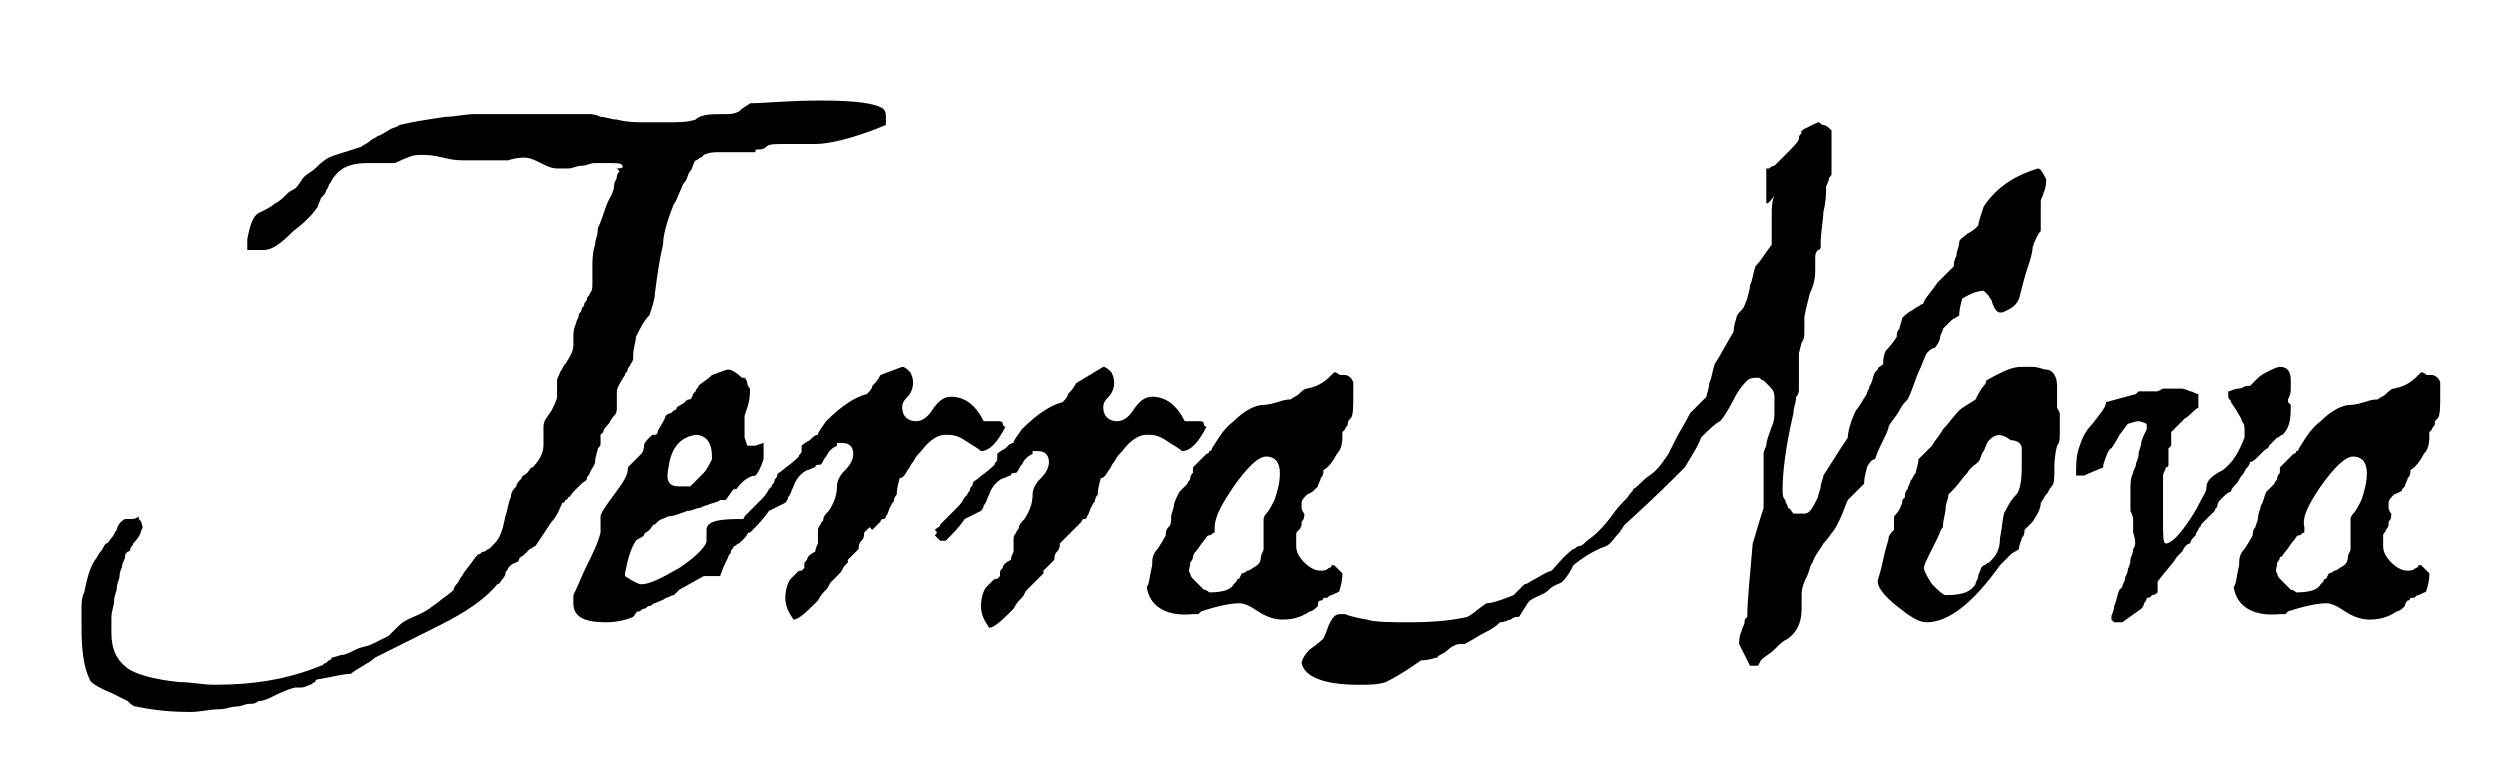 <svg width="92" height="28" viewBox="0 0 92 28" fill="none" xmlns="http://www.w3.org/2000/svg">
<path d="M30.2 3.7C31.5 3.7 32.2 3.8 32.5 4C32.6 4.1 32.6 4.2 32.6 4.3C32.6 4.4 32.6 4.4 32.6 4.5C32.6 4.6 32.6 4.6 32.6 4.6C31.4 5.1 30.5 5.3 30 5.3C29.9 5.3 29.9 5.3 29.7 5.3C29.6 5.3 29.5 5.3 29.4 5.3C29.3 5.3 29.2 5.3 29.1 5.3C29 5.3 28.9 5.3 28.8 5.3C28.5 5.3 28.3 5.3 28.2 5.4C28.1 5.5 28 5.5 27.9 5.5C27.8 5.5 27.8 5.5 27.8 5.6C27.8 5.6 27.3 5.6 26.5 5.6C26.3 5.6 26.1 5.6 25.9 5.7L25.8 5.8C25.7 5.8 25.7 5.9 25.6 5.9C25.5 6 25.5 6.2 25.4 6.3C25.3 6.4 25.3 6.6 25.2 6.7C25.1 6.8 25.1 6.9 25 7.1C24.9 7.3 24.9 7.4 24.8 7.5C24.6 8 24.4 8.6 24.4 9C24.3 9.4 24.2 10 24.1 10.8C24.1 11 24 11.3 23.9 11.6C23.7 11.8 23.6 12 23.4 12.4C23.4 12.6 23.3 12.8 23.3 13.1V13.2C23.3 13.2 23.3 13.3 23.2 13.4C23.2 13.5 23.1 13.5 23.1 13.6C23.1 13.7 23 13.7 23 13.8C22.8 14.1 22.7 14.3 22.7 14.4V14.6C22.7 14.6 22.7 14.7 22.7 14.8C22.7 14.8 22.7 14.9 22.7 15C22.7 15.1 22.7 15.2 22.6 15.3C22.6 15.3 22.5 15.4 22.4 15.6C22.3 15.7 22.2 15.8 22.2 15.9L22.1 16V16.1C22.1 16.2 22.1 16.2 22.1 16.3C22.1 16.4 22.1 16.4 22 16.5C22 16.6 21.9 16.8 21.9 17C21.9 17.1 21.8 17.2 21.7 17.4C21.7 17.5 21.6 17.5 21.6 17.6C21.6 17.7 21.5 17.7 21.4 17.8C21.3 17.9 21.2 18 21.1 18.1C21 18.2 21 18.3 20.9 18.3C20.9 18.4 20.8 18.4 20.8 18.4C20.8 18.4 20.8 18.5 20.7 18.5C20.6 18.7 20.5 19 20.3 19.2C20.1 19.5 19.9 19.8 19.7 20.1C19.6 20.1 19.6 20.2 19.5 20.2C19.4 20.3 19.4 20.3 19.3 20.4C19.2 20.5 19.1 20.5 19.1 20.6C19.1 20.7 18.9 20.7 18.8 20.8L18.7 20.9C18.7 21 18.6 21 18.6 21.1C18.6 21.2 18.5 21.3 18.5 21.3C18.4 21.4 18.4 21.5 18.3 21.5C17.9 22 17.2 22.5 16.2 23C16 23.1 15.8 23.2 15.6 23.3C15.4 23.4 15.2 23.5 15 23.6C14.8 23.7 14.6 23.8 14.4 23.9C14.2 24 14 24.1 13.8 24.2C13.6 24.4 13.3 24.5 12.9 24.8C12.6 24.8 12.3 24.9 11.7 25C11.7 25 11.6 25 11.6 25.1C11.5 25.1 11.5 25.2 11.4 25.2C11.2 25.3 11.1 25.3 11.1 25.3H10.9C10.8 25.3 10.5 25.4 10.1 25.6C9.9 25.7 9.7 25.8 9.5 25.8C9.4 25.9 9.3 25.9 9.2 25.9C9 25.9 8.9 26 8.7 26C8.5 26 8.3 26.1 8.1 26.1C7.7 26.1 7.4 26.2 7 26.2C6.1 26.2 5.5 26.1 5 26C4.9 26 4.8 25.9 4.7 25.8C4.5 25.7 4.3 25.6 4.1 25.5C3.6 25.3 3.3 25.1 3.3 25C3.1 24.6 3 24 3 23.1C3 23 3 22.9 3 22.7C3 22.6 3 22.5 3 22.4C3 22.2 3 22 3.1 21.8C3.2 21.3 3.3 20.9 3.5 20.6C3.6 20.5 3.6 20.4 3.7 20.3C3.8 20.2 3.8 20.1 3.9 20C4 20 4 19.9 4.1 19.8C4.2 19.7 4.2 19.6 4.3 19.5C4.3 19.4 4.4 19.2 4.6 19.1C4.6 19.1 4.7 19.1 4.8 19.1C4.9 19.1 5 19.1 5.1 19C5.1 19.1 5.1 19.1 5.2 19.2C5.2 19.3 5.3 19.4 5.2 19.5C5.2 19.6 5.1 19.8 4.9 20C4.9 20.1 4.8 20.1 4.8 20.2C4.8 20.3 4.7 20.3 4.7 20.3C4.6 20.4 4.6 20.4 4.6 20.5C4.6 20.6 4.5 20.7 4.5 20.8C4.5 20.9 4.4 21 4.4 21.2C4.4 21.3 4.3 21.5 4.3 21.6C4.3 21.8 4.2 21.9 4.2 22.1C4.2 22.3 4.1 22.5 4.1 22.7C4.1 22.8 4.1 22.9 4.1 23C4.1 23.1 4.1 23.2 4.1 23.3C4.1 23.9 4.3 24.3 4.7 24.6C5 24.8 5.6 25 6.6 25.1C7 25.1 7.5 25.2 7.9 25.2C9.3 25.2 10.6 25 11.8 24.5C11.9 24.5 11.9 24.4 12 24.4L12.1 24.3C12.1 24.3 12.2 24.3 12.2 24.2C12.3 24.2 12.5 24.1 12.6 24.1C12.7 24.1 12.9 24 13.1 23.9C13.3 23.8 13.5 23.8 13.7 23.7C13.9 23.6 14.1 23.5 14.3 23.4C14.4 23.3 14.5 23.2 14.6 23.1C14.7 23 14.8 22.9 15 22.8C15.2 22.7 15.5 22.6 15.8 22.4C15.9 22.3 16.1 22.2 16.2 22.1C16.3 22 16.5 21.9 16.7 21.7C16.7 21.6 16.8 21.5 16.8 21.5C16.9 21.4 16.9 21.3 17 21.2C17.1 21 17.3 20.8 17.5 20.5L17.6 20.4C17.7 20.4 17.7 20.3 17.8 20.3C17.9 20.3 17.9 20.2 18 20.2C18.1 20.1 18.1 20.1 18.2 20C18.4 19.8 18.5 19.5 18.6 19C18.7 18.7 18.7 18.5 18.8 18.3C18.8 18.1 18.9 18 19 17.9C19 17.8 19.1 17.7 19.2 17.6C19.2 17.5 19.3 17.5 19.4 17.4C19.5 17.3 19.5 17.2 19.6 17.2C19.8 17 20 16.7 20 16.4C20 16.4 20 16.3 20 16.1C20 16 20 16 20 15.9C20 15.8 20 15.8 20 15.7C20 15.5 20.1 15.4 20.3 15.1C20.4 14.9 20.5 14.7 20.5 14.6C20.5 14.6 20.5 14.5 20.5 14.3V14.2C20.5 14.1 20.5 14.1 20.5 14C20.5 13.9 20.6 13.8 20.6 13.7C20.7 13.6 20.7 13.5 20.8 13.4C21 13.1 21.1 12.9 21.1 12.7V12.6C21.1 12.5 21.1 12.5 21.1 12.4C21.1 12.3 21.1 12.1 21.2 11.9C21.2 11.8 21.3 11.7 21.3 11.6C21.3 11.5 21.4 11.5 21.4 11.4C21.4 11.3 21.5 11.3 21.5 11.2C21.5 11.1 21.6 11.1 21.6 11C21.6 10.9 21.7 10.9 21.7 10.8C21.8 10.7 21.8 10.6 21.8 10.4C21.8 10.2 21.8 10.1 21.8 9.8C21.8 9.6 21.8 9.3 21.9 9C21.9 8.8 22 8.7 22 8.4C22.1 8.2 22.2 7.9 22.3 7.6C22.4 7.3 22.6 7.1 22.6 6.8C22.6 6.7 22.7 6.6 22.7 6.5C22.7 6.4 22.8 6.3 22.8 6.3L22.7 6.2C22.7 6.2 23 6.2 22.9 6.1C22.9 6 22.7 6 22.3 6C22.3 6 22.2 6 22.1 6C22 6 22 6 21.9 6C21.7 6 21.6 6.1 21.4 6.1C21.2 6.1 21.1 6.2 20.9 6.2C20.8 6.2 20.7 6.2 20.7 6.2C20.6 6.2 20.6 6.2 20.5 6.2C20.3 6.2 20.1 6.1 19.9 6C19.7 5.9 19.5 5.8 19.3 5.8C19.2 5.8 19 5.8 18.7 5.9C18.6 5.9 18.5 5.9 18.4 5.9C18.3 5.9 18.2 5.9 18.1 5.9H17.1C16.9 5.9 16.7 5.9 16.3 5.8C15.9 5.7 15.7 5.7 15.5 5.7C15.4 5.7 15.2 5.7 15 5.8C14.7 5.9 14.6 6 14.5 6C14.5 6 14.4 6 14.3 6C14.2 6 14.2 6 14.1 6C14 6 13.9 6 13.8 6C13.7 6 13.7 6 13.6 6C13 6 12.6 6.1 12.3 6.5C12.2 6.6 12.2 6.7 12.1 6.8C12.1 6.8 12.1 6.9 12 7C12 7.1 11.9 7.2 11.8 7.3C11.8 7.4 11.7 7.5 11.7 7.6C11.5 7.9 11.2 8.2 10.8 8.5C10.3 9 10 9.2 9.7 9.2H9.6C9.2 9.2 9.1 9.2 9.1 9.2V8.8C9.2 8.3 9.3 7.9 9.6 7.8C9.8 7.7 10 7.6 10.1 7.5C10.3 7.4 10.4 7.3 10.6 7.1C10.7 7 10.8 7 10.9 6.9C11 6.8 11.1 6.6 11.2 6.5C11.3 6.4 11.5 6.3 11.6 6.2C11.7 6.1 11.9 5.9 12.1 5.8C12.3 5.7 12.7 5.6 13.3 5.4C13.4 5.3 13.5 5.3 13.6 5.2C13.7 5.1 13.8 5.1 13.9 5C14 5 14.1 4.9 14.3 4.8C14.4 4.7 14.6 4.7 14.7 4.6C15.1 4.5 15.7 4.4 16.4 4.3C16.7 4.3 17.1 4.2 17.5 4.2C17.9 4.2 18.3 4.2 18.8 4.2C19 4.2 19.1 4.2 19.3 4.2C19.5 4.2 19.6 4.2 19.8 4.2C20 4.2 20.1 4.2 20.3 4.2C20.5 4.2 20.7 4.2 20.9 4.2C21 4.2 21 4.2 21.2 4.2C21.3 4.2 21.4 4.2 21.6 4.2C21.8 4.2 21.9 4.2 22.1 4.3C22.3 4.3 22.5 4.4 22.7 4.4C23.1 4.5 23.4 4.5 23.7 4.5C23.9 4.5 24 4.5 24.1 4.5C24.2 4.5 24.3 4.5 24.5 4.5C25 4.5 25.3 4.5 25.6 4.4C25.8 4.2 26.2 4.2 26.6 4.2C26.9 4.2 27 4.2 27.2 4.1C27.4 3.9 27.5 3.9 27.6 3.8C28.1 3.8 29 3.7 30.2 3.7Z" fill="black"/>
<path d="M26.8 13.6C26.9 13.6 27.1 13.7 27.3 13.9H27.4C27.4 13.9 27.5 14 27.5 14.1C27.5 14.2 27.6 14.3 27.6 14.3C27.6 14.5 27.6 14.7 27.5 15L27.4 15.3C27.4 15.4 27.4 15.4 27.4 15.5C27.4 15.6 27.4 15.6 27.4 15.7C27.4 15.9 27.4 16 27.4 16.1L27.5 16.4C27.6 16.4 27.6 16.4 27.7 16.4H27.8L28.1 16.3V16.6C28.1 16.7 28.1 16.7 28.1 16.8C28.1 16.9 28.1 16.9 28.1 16.9C28 17.2 27.9 17.4 27.8 17.5C27.6 17.5 27.3 17.7 27.1 18H27C26.9 18.1 26.8 18.3 26.7 18.4H26.5C26.4 18.5 26.2 18.5 26 18.6C25.9 18.6 25.8 18.7 25.7 18.7C25.6 18.7 25.5 18.8 25.3 18.8C25 18.9 24.8 19 24.6 19C24.4 19.1 24.3 19.1 24.2 19.2L24.1 19.3C24 19.3 24 19.4 23.9 19.5C23.8 19.6 23.7 19.6 23.7 19.7C23.6 19.8 23.5 19.8 23.4 19.9C23.2 20.2 23.1 20.6 23 21.1V21.2C23.3 21.4 23.5 21.5 23.6 21.5C23.9 21.5 24.3 21.3 25 20.9C25.6 20.5 26 20.1 26 19.9C26 19.8 26 19.6 26 19.5C26 19.2 26.4 19.1 27.2 19.1C27.5 19.1 27.7 19.2 27.6 19.4C27.6 19.5 27.5 19.7 27.4 19.8C27.3 19.9 27.3 19.9 27.2 20C27.1 20 27.1 20.1 27 20.1C27 20.2 26.9 20.2 26.9 20.3C26.9 20.4 26.8 20.4 26.8 20.5C26.7 20.7 26.6 20.9 26.5 21.2C26.4 21.2 26.4 21.2 26.3 21.2H25.9L25 21.7L24.8 21.9C24.7 21.9 24.6 22 24.5 22C24.4 22.1 24.3 22.1 24.1 22.2C24 22.2 24 22.3 23.9 22.3C23.8 22.3 23.8 22.4 23.7 22.4C23.6 22.4 23.6 22.5 23.5 22.5C23.4 22.5 23.4 22.6 23.3 22.7C23.1 22.8 22.7 22.9 22.3 22.9C21.5 22.9 21.1 22.7 21.1 22.2C21.1 22.1 21.1 22 21.1 21.9C21.3 21.5 21.4 21.2 21.6 20.8C21.8 20.4 22 20 22.1 19.6V19C22.1 18.9 22.3 18.6 22.6 18.2C22.9 17.8 23.1 17.5 23.1 17.3C23.1 17.2 23.1 17.2 23.2 17.1L23.6 16.7C23.6 16.7 23.7 16.6 23.7 16.4C23.7 16.3 23.8 16.2 23.9 16.1C24 16 24 16 24.1 16C24.2 16 24.2 15.9 24.2 15.9C24.2 15.8 24.4 15.6 24.5 15.3C24.5 15.3 24.6 15.2 24.7 15.2L24.8 15.1C24.8 15.1 24.9 15.1 24.9 15C25 14.9 25.1 14.9 25.2 14.8C25.3 14.7 25.3 14.7 25.4 14.7C25.4 14.7 25.5 14.6 25.5 14.5L25.6 14.4C25.6 14.3 25.7 14.3 25.7 14.2C25.8 14.1 26 14 26.2 13.8C26.5 13.7 26.7 13.6 26.8 13.6ZM24.6 17.2C24.5 17.7 24.6 17.9 25 17.9C25.3 17.9 25.5 17.9 25.4 17.9L25.9 17.4C26 17.3 26.1 17.1 26.2 16.9C26.2 16.7 26.2 16.5 26.1 16.3C26 16.1 25.8 16 25.6 16C25 16.1 24.7 16.5 24.6 17.2Z" fill="black"/>
<path d="M33.2 13.5C33.3 13.5 33.4 13.6 33.5 13.7C33.6 13.9 33.6 14 33.6 14.1C33.6 14.3 33.5 14.5 33.4 14.6C33.3 14.7 33.2 14.8 33.2 15C33.2 15.3 33.4 15.5 33.7 15.5C33.9 15.5 34.1 15.4 34.3 15.1C34.5 14.8 34.7 14.6 35 14.6C35.5 14.6 35.9 14.9 36.2 15.5C36.2 15.5 36.3 15.5 36.7 15.5C36.8 15.5 36.9 15.5 36.9 15.6C36.9 15.6 36.9 15.7 37 15.7C36.7 16.3 36.4 16.6 36.1 16.6C36 16.5 35.8 16.4 35.5 16.2C35.2 16 35 16 34.8 16C34.5 16 34.2 16.2 33.9 16.6C33.8 16.7 33.7 16.8 33.6 17C33.5 17.1 33.5 17.2 33.4 17.3C33.3 17.5 33.2 17.6 33.1 17.6C33.1 17.7 33 17.9 33 18.2C33 18.2 32.9 18.3 32.9 18.4C32.9 18.5 32.8 18.5 32.8 18.6C32.7 18.7 32.7 18.9 32.6 19C32.6 19 32.6 19.1 32.5 19.1C32.4 19.1 32.4 19.2 32.4 19.2L32.1 19.5L32 19.4L31.8 19.6C31.8 19.7 31.8 19.8 31.7 19.9C31.6 20 31.6 20.1 31.6 20.2L31.4 20.4C31.3 20.5 31.2 20.6 31.2 20.6V20.7L31.1 20.8C31 20.9 31 21 30.9 21.1C30.9 21.1 30.9 21.1 30.8 21.2C30.8 21.2 30.7 21.3 30.6 21.4C30.5 21.5 30.5 21.6 30.4 21.7C30.3 21.8 30.2 21.9 30.1 22.1C29.7 22.5 29.4 22.8 29.2 22.8C29 22.5 28.9 22.3 28.9 22C28.9 21.7 29 21.4 29.1 21.3C29.2 21.2 29.2 21.2 29.3 21.1C29.4 21 29.4 21 29.5 21L29.6 20.9C29.6 20.9 29.6 20.9 29.6 20.8C29.6 20.7 29.6 20.7 29.7 20.6C29.7 20.5 29.8 20.4 30 20.3C30 20.3 30 20.2 30.1 20C30.1 19.9 30.1 19.9 30.1 19.8C30.1 19.7 30.1 19.6 30.1 19.6V19.5C30.1 19.5 30.1 19.4 30.2 19.3C30.2 19.2 30.3 19.2 30.3 19.1C30.3 19 30.4 18.9 30.5 18.8C30.7 18.5 30.8 18.2 30.8 17.9C30.8 17.7 30.9 17.5 31.1 17.3C31.3 17.1 31.4 16.9 31.4 16.7C31.4 16.4 31.2 16.3 31 16.3H30.8V16.4C30.6 16.5 30.5 16.6 30.4 16.8C30.3 16.9 30.3 17 30.2 17.1C30.1 17.1 30 17.1 30 17.2C29.9 17.2 29.8 17.3 29.7 17.3C29.5 17.4 29.3 17.6 29.2 17.9C29.1 18.1 29.1 18.2 29 18.3C29 18.4 28.9 18.5 28.9 18.5C28.7 18.6 28.5 18.7 28.3 18.8C28.1 19.1 27.9 19.3 27.6 19.6H27.4L27.2 19.4C27.3 19.3 27.3 19.3 27.2 19.2C27.3 19.1 27.4 19.1 27.4 19C27.5 18.9 27.6 18.8 27.7 18.7C27.8 18.6 27.9 18.5 28 18.4C28.1 18.3 28.2 18.2 28.3 18L28.4 17.9C28.4 17.8 28.5 17.8 28.5 17.7C28.5 17.6 28.6 17.6 28.6 17.5C28.6 17.4 28.7 17.4 28.8 17.3C28.9 17.2 29.1 17.1 29.4 16.8C29.4 16.7 29.5 16.7 29.5 16.6V16.4C29.5 16.4 29.6 16.3 29.8 16.2L29.9 16.1C29.9 16.1 30 16 30.1 16C30.1 15.9 30.2 15.8 30.4 15.5C31 14.9 31.5 14.6 31.9 14.5C32 14.4 32.1 14.3 32.1 14.2C32.2 14.1 32.3 14 32.4 13.8L33.2 13.5Z" fill="black"/>
<path d="M40.6 13.5C40.7 13.5 40.8 13.6 40.9 13.7C41 13.9 41 14 41 14.1C41 14.3 40.9 14.5 40.8 14.6C40.7 14.7 40.6 14.8 40.6 15C40.6 15.3 40.8 15.5 41.1 15.5C41.3 15.5 41.5 15.4 41.7 15.1C41.9 14.8 42.1 14.6 42.4 14.6C42.9 14.6 43.3 14.9 43.6 15.5C43.6 15.5 43.7 15.5 44.1 15.5C44.2 15.5 44.3 15.5 44.3 15.6C44.3 15.6 44.3 15.7 44.4 15.7C44.1 16.3 43.8 16.6 43.5 16.6C43.4 16.5 43.2 16.4 42.9 16.2C42.6 16 42.4 16 42.2 16C41.9 16 41.6 16.2 41.3 16.6C41.2 16.7 41.1 16.8 41 17C40.9 17.1 40.9 17.2 40.8 17.3C40.7 17.5 40.6 17.6 40.5 17.6C40.5 17.7 40.4 17.9 40.4 18.2C40.4 18.2 40.3 18.3 40.3 18.4C40.3 18.5 40.2 18.5 40.2 18.6C40.1 18.7 40.1 18.9 40 19C40 19 40 19.1 39.9 19.1C39.8 19.1 39.8 19.2 39.8 19.2L39 20C39 20.1 39 20.2 38.9 20.3C38.8 20.4 38.8 20.5 38.8 20.6L38.6 20.8C38.5 20.9 38.4 21 38.4 21V21.1L38.3 21.2C38.2 21.3 38.2 21.3 38.1 21.4C38.1 21.4 38.1 21.4 38 21.5C38 21.5 37.9 21.6 37.8 21.7C37.7 21.8 37.7 21.9 37.6 22C37.5 22.1 37.4 22.2 37.3 22.4C36.9 22.8 36.6 23.1 36.4 23.1C36.2 22.8 36.1 22.6 36.1 22.3C36.1 22 36.2 21.7 36.3 21.6C36.4 21.5 36.4 21.5 36.5 21.4C36.6 21.3 36.6 21.3 36.7 21.3L36.8 21.2C36.8 21.2 36.8 21.2 36.8 21.1C36.8 21 36.8 21 36.9 20.9C36.9 20.8 37 20.7 37.2 20.6C37.2 20.6 37.2 20.5 37.3 20.3C37.3 20.2 37.3 20.2 37.3 20.1C37.3 20 37.3 19.9 37.3 19.9V19.8C37.3 19.8 37.3 19.7 37.4 19.6C37.4 19.5 37.5 19.5 37.5 19.4C37.5 19.3 37.6 19.2 37.7 19.1C37.9 18.8 38 18.5 38 18.2C38 18 38.1 17.8 38.3 17.6C38.5 17.4 38.6 17.2 38.6 17C38.6 16.7 38.4 16.6 38.2 16.6H38V16.7C37.8 16.8 37.7 16.9 37.6 17.1C37.5 17.2 37.5 17.3 37.4 17.4C37.3 17.4 37.2 17.4 37.2 17.5C37.1 17.5 37 17.6 36.9 17.6C36.7 17.7 36.5 17.9 36.4 18.2C36.3 18.4 36.3 18.5 36.2 18.6C36.2 18.7 36.1 18.8 36.1 18.8C35.9 18.9 35.7 19 35.5 19.1C35.3 19.4 35.1 19.6 34.8 19.9H34.6L34.4 19.7C34.5 19.6 34.5 19.6 34.4 19.5C34.5 19.4 34.6 19.4 34.6 19.3C34.7 19.2 34.8 19.1 34.9 19C35 18.9 35.1 18.8 35.2 18.7C35.3 18.6 35.4 18.5 35.5 18.3L35.6 18.2C35.6 18.1 35.7 18.1 35.7 18C35.7 17.9 35.8 17.9 35.8 17.8C35.8 17.7 35.9 17.7 36 17.6C36.1 17.5 36.3 17.4 36.6 17.1C36.6 17 36.7 17 36.7 16.9V16.7C36.7 16.7 36.8 16.6 37 16.5L37.1 16.4C37.1 16.4 37.2 16.3 37.3 16.3C37.3 16.2 37.4 16.1 37.6 15.8C38.2 15.2 38.7 14.9 39.1 14.8C39.2 14.7 39.3 14.6 39.3 14.5C39.4 14.4 39.5 14.3 39.6 14.1L40.6 13.5Z" fill="black"/>
<path d="M49.1 13.7C49.2 13.7 49.3 13.8 49.3 13.8C49.4 13.8 49.4 13.8 49.5 13.8C49.6 13.8 49.7 13.9 49.7 13.9C49.7 13.9 49.8 14 49.8 14.1C49.8 14.1 49.8 14.2 49.8 14.3C49.8 14.4 49.8 14.4 49.8 14.5C49.8 15 49.8 15.3 49.7 15.4C49.6 15.5 49.6 15.5 49.6 15.6C49.6 15.7 49.5 15.7 49.5 15.8L49.4 15.9V16C49.4 16.2 49.4 16.5 49.2 16.7C49.1 16.9 48.9 17.2 48.7 17.3V17.4C48.7 17.4 48.7 17.5 48.6 17.6C48.6 17.7 48.5 17.8 48.5 17.9C48.5 17.9 48.5 17.9 48.4 18C48.3 18.1 48.3 18.1 48.1 18.2C48 18.3 47.9 18.4 47.9 18.5V18.7C47.9 18.8 48 18.9 48 18.9C48 19 48 19.1 47.9 19.2V19.3C47.9 19.3 47.9 19.4 47.8 19.5C47.7 19.6 47.7 19.6 47.7 19.7C47.7 19.7 47.7 19.8 47.7 19.9C47.7 20 47.7 20 47.7 20V20.1C47.7 20.3 47.8 20.5 48 20.7C48.2 20.9 48.4 21 48.6 21C48.7 21 48.8 21 48.9 20.9C49 20.9 49 20.8 49 20.8H49.1C49.1 20.8 49.2 20.9 49.4 21.1C49.4 21.2 49.4 21.4 49.3 21.7C49.3 21.8 49.2 21.8 49 21.9C48.9 21.9 48.9 22 48.8 22C48.7 22 48.7 22 48.7 22C48.7 22 48.7 22.1 48.6 22.1C48.5 22.1 48.5 22.2 48.5 22.3C48.4 22.4 48.3 22.5 48.2 22.5C47.9 22.7 47.6 22.8 47.2 22.8C46.9 22.8 46.6 22.7 46.3 22.5C46 22.3 45.8 22.2 45.6 22.2C45.3 22.2 44.8 22.3 44.2 22.5L44.1 22.6H43.9C42.9 22.7 42.3 22.3 42.2 21.6C42.3 21.5 42.3 21.2 42.4 20.8C42.4 20.6 42.4 20.4 42.6 20.2C42.8 19.9 42.9 19.7 42.9 19.7C42.9 19.6 42.9 19.5 43 19.4C43.1 19.3 43.1 19.2 43.1 19C43.1 18.9 43.2 18.7 43.2 18.6C43.2 18.5 43.3 18.3 43.4 18.1L43.7 17.8C43.7 17.7 43.8 17.7 43.8 17.6C43.8 17.6 43.8 17.5 43.9 17.4V17.2C43.9 17.2 44 17.1 44.1 17L44.4 16.7C44.4 16.7 44.5 16.7 44.5 16.6C44.6 16.6 44.6 16.5 44.6 16.5C44.8 16.2 45 15.8 45.4 15.5C45.8 15.1 46.2 14.9 46.5 14.9C46.5 14.9 46.7 14.9 47 14.8C47.3 14.7 47.4 14.7 47.5 14.7C47.6 14.6 47.7 14.6 47.8 14.5C47.9 14.4 48 14.3 48.1 14.3C48.6 14.2 48.8 14 49.1 13.7ZM44.7 19.4V19.6C44.6 19.6 44.6 19.7 44.5 19.7C44.4 19.7 44.4 19.8 44.3 19.9C44.2 20 44.1 20.2 44 20.3C43.9 20.4 43.9 20.5 43.9 20.5C43.9 20.6 43.8 20.7 43.8 20.7C43.8 20.9 43.7 21 43.8 21.1C43.8 21.1 43.8 21.2 43.9 21.3L44.3 21.7C44.4 21.7 44.5 21.8 44.5 21.8C45 21.8 45.3 21.7 45.4 21.5L45.5 21.4C45.5 21.4 45.5 21.3 45.6 21.3L45.7 21.1C45.8 21.1 45.9 21 45.9 21C46 21 46.1 20.9 46.1 20.9C46.3 20.8 46.4 20.7 46.4 20.5C46.4 20.4 46.5 20.3 46.5 20.2C46.5 20.1 46.5 20.1 46.5 20C46.5 19.9 46.5 19.9 46.5 19.8V19.4C46.5 19.3 46.5 19.2 46.5 19.1C46.5 19.1 46.5 19 46.6 18.9C46.7 18.8 46.8 18.6 46.9 18.4C47 18.1 47.1 17.8 47.1 17.4C47.1 17 46.9 16.8 46.6 16.8C46.3 16.8 45.9 17.2 45.4 17.9C45 18.5 44.7 19 44.7 19.4Z" fill="black"/>
<path d="M66.9 4.5C67 4.5 67 4.6 67.1 4.6C67.2 4.6 67.3 4.7 67.4 4.8V6.4C67.4 6.5 67.3 6.5 67.3 6.6C67.3 6.7 67.2 6.8 67.2 6.9C67.2 7.1 67.2 7.4 67.1 7.8C67.1 8.1 67 8.5 67 9V9.1C67 9.1 67 9.2 66.9 9.2C66.8 9.3 66.8 9.4 66.8 9.5V9.6C66.8 9.6 66.8 9.7 66.8 9.9C66.8 10.1 66.8 10.4 66.6 10.8C66.5 11.2 66.4 11.6 66.4 11.7C66.4 11.8 66.4 11.8 66.4 11.9C66.4 12 66.4 12.1 66.4 12.2C66.4 12.3 66.4 12.5 66.3 12.6L66.2 13C66.2 13.2 66.2 13.3 66.2 13.6C66.2 13.8 66.2 14 66.2 14.3C66.2 14.4 66.2 14.5 66.1 14.6C66.1 14.8 66 15 66 15.2C65.7 16.5 65.6 17.4 65.6 18C65.6 18.2 65.6 18.3 65.7 18.4C65.7 18.5 65.8 18.6 65.8 18.7C65.9 18.7 65.9 18.8 66 18.9H66.2C66.2 18.9 66.2 18.9 66.3 18.9H66.4C66.6 18.9 66.7 18.7 66.9 18.3C66.9 18.2 67 18 67 17.9C67 17.8 67.1 17.6 67.1 17.5C67.3 17.2 67.6 16.7 68 16.1C68 15.9 68.1 15.5 68.3 15.1C68.4 15 68.5 14.8 68.7 14.5C68.7 14.4 68.8 14.3 68.8 14.2C68.9 14.1 68.9 13.9 69 13.7L69.1 13.6C69.1 13.5 69.2 13.5 69.3 13.4C69.3 13.3 69.3 13.1 69.4 12.9C69.5 12.8 69.6 12.7 69.8 12.4C69.8 12.3 69.8 12.2 69.9 12.1C69.9 12 70 11.8 70 11.7C70.1 11.6 70.2 11.5 70.4 11.4C70.5 11.3 70.6 11.3 70.7 11.2C70.8 11.2 70.8 11.1 70.8 11.1C70.9 10.9 71.1 10.7 71.3 10.4C71.4 10.3 71.6 10.1 71.9 9.8C71.9 9.7 71.9 9.6 72 9.4C72 9.2 72.1 9.1 72.1 8.9C72.1 8.8 72.3 8.7 72.4 8.6C72.6 8.5 72.7 8.4 72.8 8.3C72.8 8.2 72.9 7.9 73 7.6C73.4 7 74 6.5 75 6.2C75.1 6.2 75.2 6.4 75.3 6.6C75.3 6.7 75.3 6.9 75.2 7.1C75.2 7.2 75.1 7.3 75.1 7.4C75.1 7.5 75.1 7.5 75.1 7.5V8.1C75.1 8.3 75.1 8.4 75.1 8.5C75 8.6 74.9 8.8 74.8 9.1C74.8 9.3 74.7 9.6 74.6 9.9C74.5 10.2 74.4 10.6 74.3 11C74.2 11.2 74.1 11.3 73.9 11.4C73.7 11.5 73.7 11.5 73.6 11.5C73.5 11.5 73.4 11.4 73.3 11.1C73.3 11 73.2 11 73.2 10.9C73.1 10.8 73.1 10.8 73 10.7C72.8 10.7 72.5 10.8 72.2 11C72.2 11.1 72.1 11.3 72.1 11.6C72 11.7 71.9 11.7 71.8 11.8C71.7 11.9 71.6 12 71.5 12.1C71.5 12.2 71.4 12.3 71.4 12.4C71.4 12.5 71.3 12.7 71.2 12.8C71.1 12.8 71 12.9 70.9 13C70.8 13.2 70.7 13.5 70.6 13.7C70.5 13.9 70.4 14.3 70.2 14.7C70.1 14.8 70 14.9 69.9 15.1C69.8 15.3 69.6 15.5 69.5 15.7C69.5 15.8 69.4 16 69.3 16.2C69.2 16.4 69.1 16.6 69 16.9C68.9 16.9 68.8 17 68.7 17.2C68.7 17.3 68.6 17.5 68.6 17.8C68.5 17.9 68.3 18.1 68 18.4C67.9 18.6 67.8 19 67.5 19.5C67.4 19.6 67.3 19.8 67.1 20C67 20.2 66.8 20.4 66.7 20.7C66.6 20.8 66.6 21 66.5 21.2C66.4 21.4 66.3 21.6 66.3 21.9C66.3 22 66.3 22 66.3 22.1C66.3 22.2 66.3 22.3 66.3 22.4C66.3 22.8 66.2 23.2 65.8 23.5C65.6 23.6 65.5 23.7 65.3 23.9C65.1 24.1 65 24.1 64.8 24.3L64.7 24.5H64.4C64.3 24.3 64.2 24.1 64 23.7C64 23.6 64 23.4 64.1 23.2C64.1 23.1 64.2 23 64.2 22.9C64.2 22.8 64.2 22.8 64.3 22.7C64.3 22.1 64.4 21.2 64.5 20C64.6 19.7 64.7 19.3 64.9 18.7C64.9 18.3 64.9 17.6 64.9 16.7C64.9 16.7 64.9 16.6 65 16.4C65 16.2 65.1 16 65.2 15.7C65.3 15.5 65.3 15.3 65.3 15.1C65.3 14.9 65.3 14.8 65.3 14.6C65.3 14.4 65.2 14.3 65.1 14.2C65 14.1 65 14.1 64.9 14C64.8 14 64.8 13.9 64.7 13.9C64.6 13.9 64.4 13.9 64.3 14C64.2 14.1 64 14.3 63.8 14.7C63.6 15.1 63.4 15.4 63.3 15.5C63.1 15.6 62.9 15.8 62.6 16.1C62.5 16.4 62.3 16.7 62 17.2C61.5 17.7 60.8 18.4 59.8 19.3C59.7 19.4 59.7 19.5 59.5 19.7C59.4 19.8 59.3 20 59.1 20.1C58.8 20.2 58.4 20.4 57.9 20.8C57.8 21 57.7 21.2 57.5 21.4C57.4 21.5 57.2 21.5 57 21.7C56.8 21.9 56.6 21.9 56.3 22.1C56.2 22.2 56.1 22.4 55.9 22.7C55.8 22.7 55.7 22.7 55.6 22.8C55.5 22.8 55.4 22.9 55.2 22.9C55 23.1 54.8 23.2 54.6 23.3C54.4 23.4 54.1 23.6 53.9 23.7H53.7C53.6 23.7 53.4 23.8 53.3 23.9C53.1 24.1 52.9 24.1 52.9 24.2C52.8 24.2 52.6 24.3 52.3 24.3C52 24.5 51.6 24.8 51 25.1C50.7 25.2 50.4 25.2 50 25.2C48.7 25.2 48 24.9 47.9 24.4C47.9 24.3 48 24.1 48.2 23.9C48.5 23.7 48.7 23.5 48.7 23.5C48.7 23.5 48.8 23.3 48.9 23C49 22.8 49.1 22.6 49.3 22.6C49.3 22.6 49.4 22.6 49.5 22.6C49.5 22.6 49.7 22.7 50.3 22.8C50.6 22.9 51.2 22.9 51.9 22.9C52.9 22.9 53.6 22.8 54 22.7C54.2 22.6 54.4 22.4 54.7 22.2C54.9 22.2 55.2 22.1 55.7 21.9C55.8 21.8 55.9 21.7 56.1 21.5C56.2 21.5 56.3 21.4 56.5 21.3C56.7 21.2 56.8 21.1 57.1 21C57.3 20.8 57.5 20.5 57.9 20.2C58 20.2 58 20.1 58.1 20.1C58.2 20.1 58.3 20 58.4 19.9C58.7 19.7 59 19.4 59.3 19C59.5 18.7 59.7 18.5 59.9 18.3C60 18.1 60.1 18.1 60.1 18C60.3 17.9 60.4 17.7 60.7 17.5C61 17.3 61.2 17 61.4 16.7C61.5 16.5 61.6 16.3 61.7 16.1C61.8 15.9 62 15.6 62.2 15.2C62.3 15.1 62.5 14.9 62.8 14.6C62.8 14.5 62.9 14.3 62.9 14.1C63 13.9 63 13.7 63.1 13.4C63.3 13.1 63.5 12.7 63.8 12.2C63.8 12.1 63.8 12 63.9 11.7C63.9 11.6 64 11.5 64.1 11.4C64.2 11.3 64.2 11.2 64.3 11C64.3 10.9 64.4 10.7 64.4 10.5C64.5 10.3 64.5 10.1 64.6 9.8C64.8 9.6 64.9 9.4 65.2 9C65.2 8.9 65.2 8.5 65.2 7.9C65.2 7.7 65.2 7.4 65.3 7.2C65 7.6 65 7.5 65 7.4C65 7.3 65 7.1 65 6.7C65 6.5 65 6.3 65 6.2H65.1C65.1 6.2 65.2 6.1 65.3 6.1C65.4 6 65.5 5.9 65.7 5.7C66 5.4 66.2 5.2 66.2 5.1C66.2 5 66.2 5 66.3 4.9C66.2 4.8 66.5 4.7 66.9 4.5Z" fill="black"/>
<path d="M74.4 13.5C74.4 13.5 74.5 13.5 74.6 13.5C74.7 13.5 74.7 13.5 74.8 13.5C75 13.5 75.2 13.6 75.3 13.6C75.5 13.6 75.7 13.8 75.7 14.2C75.7 14.3 75.7 14.5 75.7 14.6C75.7 14.7 75.7 14.9 75.7 15L75.8 15.2C75.8 15.3 75.8 15.4 75.8 15.6C75.8 15.7 75.8 15.8 75.8 16C75.8 16.1 75.8 16.3 75.7 16.4C75.6 16.8 75.6 17.1 75.6 17.3C75.6 17.6 75.6 17.8 75.5 17.9C75.4 18 75.4 18.1 75.3 18.2C75.2 18.3 75.2 18.4 75.1 18.5C75.1 18.7 75 18.9 74.8 19.2L74.7 19.3C74.7 19.3 74.6 19.4 74.5 19.5C74.5 19.6 74.5 19.7 74.4 19.8C74.4 19.9 74.3 20 74.3 20.2C74.2 20.3 74.1 20.3 74 20.4C73.9 20.5 73.8 20.6 73.6 20.8C72.6 22.2 71.7 22.9 70.9 22.9C70.6 22.9 70.3 22.7 69.8 22.3C69.3 21.9 69.1 21.6 69.1 21.4C69.1 21.3 69.2 21.1 69.3 20.6C69.4 20.1 69.5 19.9 69.5 19.8C69.5 19.7 69.6 19.6 69.7 19.5C69.7 19.4 69.7 19.4 69.7 19.3C69.7 19.2 69.7 19.1 69.7 19C69.8 18.9 69.9 18.8 70 18.5C70 18.4 70 18.4 70.1 18.3C70.1 18.2 70.1 18.1 70.2 18C70.2 17.9 70.3 17.8 70.3 17.7C70.4 17.6 70.4 17.5 70.5 17.4C70.5 17.3 70.6 17.1 70.6 16.9C70.7 16.8 70.7 16.8 70.8 16.7C70.9 16.6 71 16.5 71.1 16.4C71.2 16.2 71.4 16 71.5 15.8C71.7 15.6 71.9 15.3 72.1 15.1C72.2 15 72.4 14.9 72.7 14.7C72.8 14.5 72.9 14.3 73 14.2C73.1 14.1 73.1 14 73.1 14C73.8 13.6 74.1 13.5 74.4 13.5ZM73.2 16.2C73.1 16.3 73.1 16.4 73 16.6C72.9 16.7 72.9 16.9 72.8 17C72.7 17.1 72.5 17.2 72.4 17.4C72.2 17.6 72.1 17.8 71.8 18.1L71.7 18.2C71.7 18.4 71.6 18.5 71.6 18.7C71.6 18.9 71.5 19.1 71.5 19.4C71.4 19.5 71.4 19.6 71.3 19.8C71.2 20 71.2 20 71.1 20.2C70.9 20.6 70.8 20.8 70.8 20.9C70.8 21 70.9 21.2 71.1 21.5C71.3 21.7 71.5 21.9 71.6 21.9C72.2 21.9 72.5 21.8 72.7 21.5C72.7 21.4 72.8 21.3 72.8 21.2C72.8 21.1 72.9 21 72.9 20.9L73 20.8C73.1 20.8 73.1 20.7 73.2 20.7C73.4 20.5 73.6 20.3 73.6 19.8C73.7 19.3 73.7 18.9 73.8 18.8C73.9 18.6 74 18.4 74.2 18.2C74.3 18.1 74.4 17.8 74.4 17.2V16.5C74.4 16.3 74.2 16.2 74 16.2C73.6 15.9 73.4 16 73.2 16.2Z" fill="black"/>
<path d="M83.9 13.5C84.2 13.5 84.3 13.7 84.3 14C84.3 14.1 84.3 14.2 84.3 14.3C84.3 14.4 84.3 14.5 84.2 14.7V14.8L84.3 14.9C84.3 15.3 84.3 15.7 84 16C83.9 16 83.9 16.1 83.8 16.1L83.5 16.4C83.5 16.5 83.4 16.5 83.3 16.6C83.2 16.7 83.2 16.7 83.1 16.8C83 16.9 82.9 17 82.8 17C82.8 17.1 82.7 17.2 82.7 17.2C82.6 17.3 82.6 17.4 82.5 17.5C82.4 17.6 82.4 17.7 82.3 17.8C82.2 17.9 82.1 18 82.1 18.1C82 18.1 81.9 18.2 81.7 18.4C81.7 18.4 81.6 18.5 81.6 18.6C81.6 18.7 81.5 18.7 81.5 18.8L81 19.3C81 19.4 80.9 19.4 80.9 19.5C80.9 19.5 80.8 19.6 80.8 19.7L80.7 19.8C80.7 19.8 80.6 19.9 80.6 20C80.5 20 80.4 20.1 80.3 20.3L80.1 20.5C80 20.7 79.7 21 79.4 21.4V21.8C79.4 21.8 79.3 21.9 79.2 21.9C79.1 22 79.1 22 79 22C79 22.1 78.9 22.2 78.9 22.2C78.9 22.3 78.8 22.4 78.8 22.4L78.1 22.9H77.8L77.7 22.8C77.7 22.8 77.7 22.8 77.7 22.7C77.7 22.6 77.8 22.5 77.8 22.3C77.9 22.1 77.9 21.9 78 21.7L78.1 21.6C78.1 21.5 78.2 21.4 78.2 21.3C78.2 21.2 78.3 21.1 78.3 21C78.3 20.9 78.4 20.8 78.4 20.6C78.4 20.5 78.5 20.4 78.5 20.2C78.6 20.1 78.6 19.9 78.5 19.6C78.5 19.5 78.5 19.4 78.5 19.3V19.1C78.5 19.1 78.5 19 78.4 18.8C78.4 18.5 78.4 18.3 78.4 18C78.4 17.8 78.4 17.6 78.5 17.4C78.5 17.3 78.6 17.2 78.6 17.1C78.6 17 78.7 16.9 78.7 16.7C78.7 16.6 78.8 16.4 78.8 16.3C78.8 16.2 78.9 16 79 15.8V15.6C78.8 15.5 78.7 15.5 78.7 15.5C78.7 15.5 78.6 15.5 78.3 15.6L78 16C78 16 77.9 16.2 77.7 16.5C77.6 16.5 77.5 16.8 77.4 17.1V17.2C76.9 17.4 76.7 17.5 76.7 17.5H76.4C76.4 17.1 76.4 16.8 76.5 16.5C76.6 16.2 76.7 15.9 77 15.6C77.3 15.2 77.5 15 77.5 14.8L78.6 14.5L78.7 14.4C78.7 14.4 78.8 14.4 79 14.4H79.2C79.3 14.4 79.4 14.4 79.4 14.4L79.6 14.3C79.6 14.3 79.7 14.3 79.9 14.3C80 14.3 80.1 14.3 80.2 14.3C80.3 14.3 80.4 14.3 80.6 14.4C80.7 14.4 80.8 14.5 80.9 14.5C80.9 14.5 80.9 14.6 80.9 14.8V15C80.7 15.1 80.6 15.3 80.4 15.4L79.9 15.9V16.1C79.9 16.1 79.9 16.2 79.9 16.3V16.4L79.8 16.5V16.8C79.8 16.9 79.8 16.9 79.8 17V17.1C79.8 17.1 79.8 17.2 79.7 17.2C79.7 17.3 79.6 17.4 79.6 17.5C79.6 17.6 79.6 17.9 79.6 18.3V18.4C79.6 18.4 79.6 18.5 79.6 18.6C79.6 18.7 79.6 18.8 79.6 18.9C79.6 19 79.6 19.1 79.6 19.2C79.6 19.7 79.6 20 79.7 20C79.9 20 80.2 19.7 80.6 19.1C80.8 18.8 80.9 18.6 81 18.4C81.1 18.2 81.2 18.1 81.2 17.9C81.2 17.7 81.4 17.5 81.8 17.3C82.2 17 82.4 16.6 82.6 16.1C82.6 16.1 82.6 16 82.6 15.9C82.6 15.7 82.6 15.6 82.5 15.5C82.5 15.4 82.4 15.3 82.3 15.1L82.1 14.8C82.1 14.7 82 14.7 82 14.6C82 14.5 82 14.5 82 14.4C82.1 14.4 82.2 14.3 82.4 14.3C82.5 14.3 82.6 14.2 82.7 14.2H82.8L83 14C83.1 13.9 83.2 13.8 83.4 13.7C83.6 13.6 83.8 13.5 83.9 13.5Z" fill="black"/>
<path d="M89.1 13.7C89.2 13.7 89.3 13.8 89.3 13.8C89.4 13.8 89.4 13.8 89.5 13.8C89.6 13.8 89.7 13.9 89.7 13.9C89.7 13.9 89.8 14 89.8 14.1C89.8 14.1 89.8 14.2 89.8 14.3C89.8 14.4 89.8 14.4 89.8 14.5C89.8 15 89.8 15.3 89.7 15.4C89.6 15.5 89.6 15.5 89.6 15.6C89.6 15.7 89.5 15.7 89.5 15.8L89.4 15.9V16C89.4 16.2 89.4 16.5 89.2 16.7C89.1 16.9 88.9 17.2 88.7 17.3V17.4C88.7 17.4 88.7 17.5 88.6 17.6C88.6 17.7 88.5 17.8 88.5 17.9C88.5 17.9 88.5 17.9 88.4 18C88.4 18.1 88.3 18.1 88.1 18.2C88 18.3 87.9 18.4 87.9 18.5V18.7C87.9 18.8 88 18.9 88 18.9C88 19 88 19.1 87.9 19.2V19.3C87.9 19.3 87.9 19.4 87.8 19.5C87.8 19.6 87.7 19.6 87.7 19.7C87.7 19.7 87.7 19.8 87.7 19.9C87.7 20 87.7 20 87.7 20V20.1C87.7 20.3 87.8 20.5 88 20.7C88.2 20.9 88.4 21 88.6 21C88.7 21 88.8 21 88.9 20.9C89 20.9 89 20.8 89 20.8H89.1C89.1 20.8 89.2 20.9 89.4 21.1C89.4 21.2 89.4 21.4 89.3 21.7C89.3 21.8 89.2 21.8 89 21.9C88.9 21.9 88.9 22 88.8 22C88.7 22 88.7 22 88.7 22C88.7 22 88.7 22.1 88.6 22.1C88.6 22.1 88.5 22.2 88.5 22.3C88.4 22.4 88.3 22.5 88.2 22.5C87.9 22.7 87.6 22.8 87.2 22.8C86.9 22.8 86.6 22.7 86.3 22.5C86 22.3 85.8 22.2 85.6 22.2C85.3 22.2 84.8 22.3 84.2 22.5L84.1 22.6H83.9C82.9 22.7 82.3 22.3 82.2 21.6C82.3 21.5 82.3 21.2 82.4 20.8C82.4 20.6 82.4 20.4 82.6 20.2C82.8 19.9 82.9 19.7 82.9 19.7C82.9 19.6 82.9 19.5 83 19.4C83 19.3 83.1 19.2 83.1 19C83.1 18.9 83.2 18.7 83.2 18.6C83.3 18.5 83.3 18.3 83.4 18.1L83.7 17.8C83.7 17.7 83.8 17.7 83.8 17.6C83.8 17.6 83.8 17.5 83.9 17.4V17.2C83.9 17.2 84 17.1 84.1 17L84.4 16.7C84.4 16.7 84.5 16.7 84.5 16.6C84.6 16.6 84.6 16.5 84.6 16.5C84.8 16.2 85 15.8 85.4 15.5C85.8 15.1 86.2 14.9 86.5 14.9C86.5 14.9 86.7 14.9 87 14.8C87.3 14.7 87.4 14.7 87.5 14.7C87.6 14.6 87.7 14.6 87.8 14.5C87.9 14.4 88 14.3 88.1 14.3C88.6 14.2 88.8 14 89.1 13.7ZM84.8 19.4V19.6C84.7 19.6 84.7 19.7 84.6 19.7C84.5 19.7 84.5 19.8 84.4 19.9C84.3 20 84.2 20.2 84.1 20.3C84 20.4 84 20.5 83.9 20.5C83.9 20.6 83.8 20.7 83.8 20.7C83.8 20.9 83.7 21 83.8 21.1C83.8 21.1 83.8 21.2 83.9 21.3L84.3 21.7C84.4 21.7 84.5 21.8 84.5 21.8C85 21.8 85.3 21.7 85.4 21.5L85.5 21.4C85.5 21.4 85.5 21.3 85.6 21.3L85.7 21.1C85.8 21.1 85.9 21 85.9 21C86 21 86.1 20.9 86.1 20.9C86.3 20.8 86.4 20.7 86.4 20.5C86.4 20.4 86.5 20.3 86.5 20.2C86.5 20.1 86.5 20.1 86.5 20C86.5 19.9 86.5 19.9 86.5 19.8V19.4C86.5 19.3 86.5 19.2 86.5 19.1C86.5 19.1 86.5 19 86.6 18.9C86.7 18.8 86.8 18.6 86.9 18.4C87 18.1 87.1 17.8 87.1 17.4C87.1 17 86.9 16.8 86.6 16.8C86.3 16.8 85.9 17.2 85.4 17.9C85 18.5 84.7 19 84.8 19.4Z" fill="black"/>
</svg>
